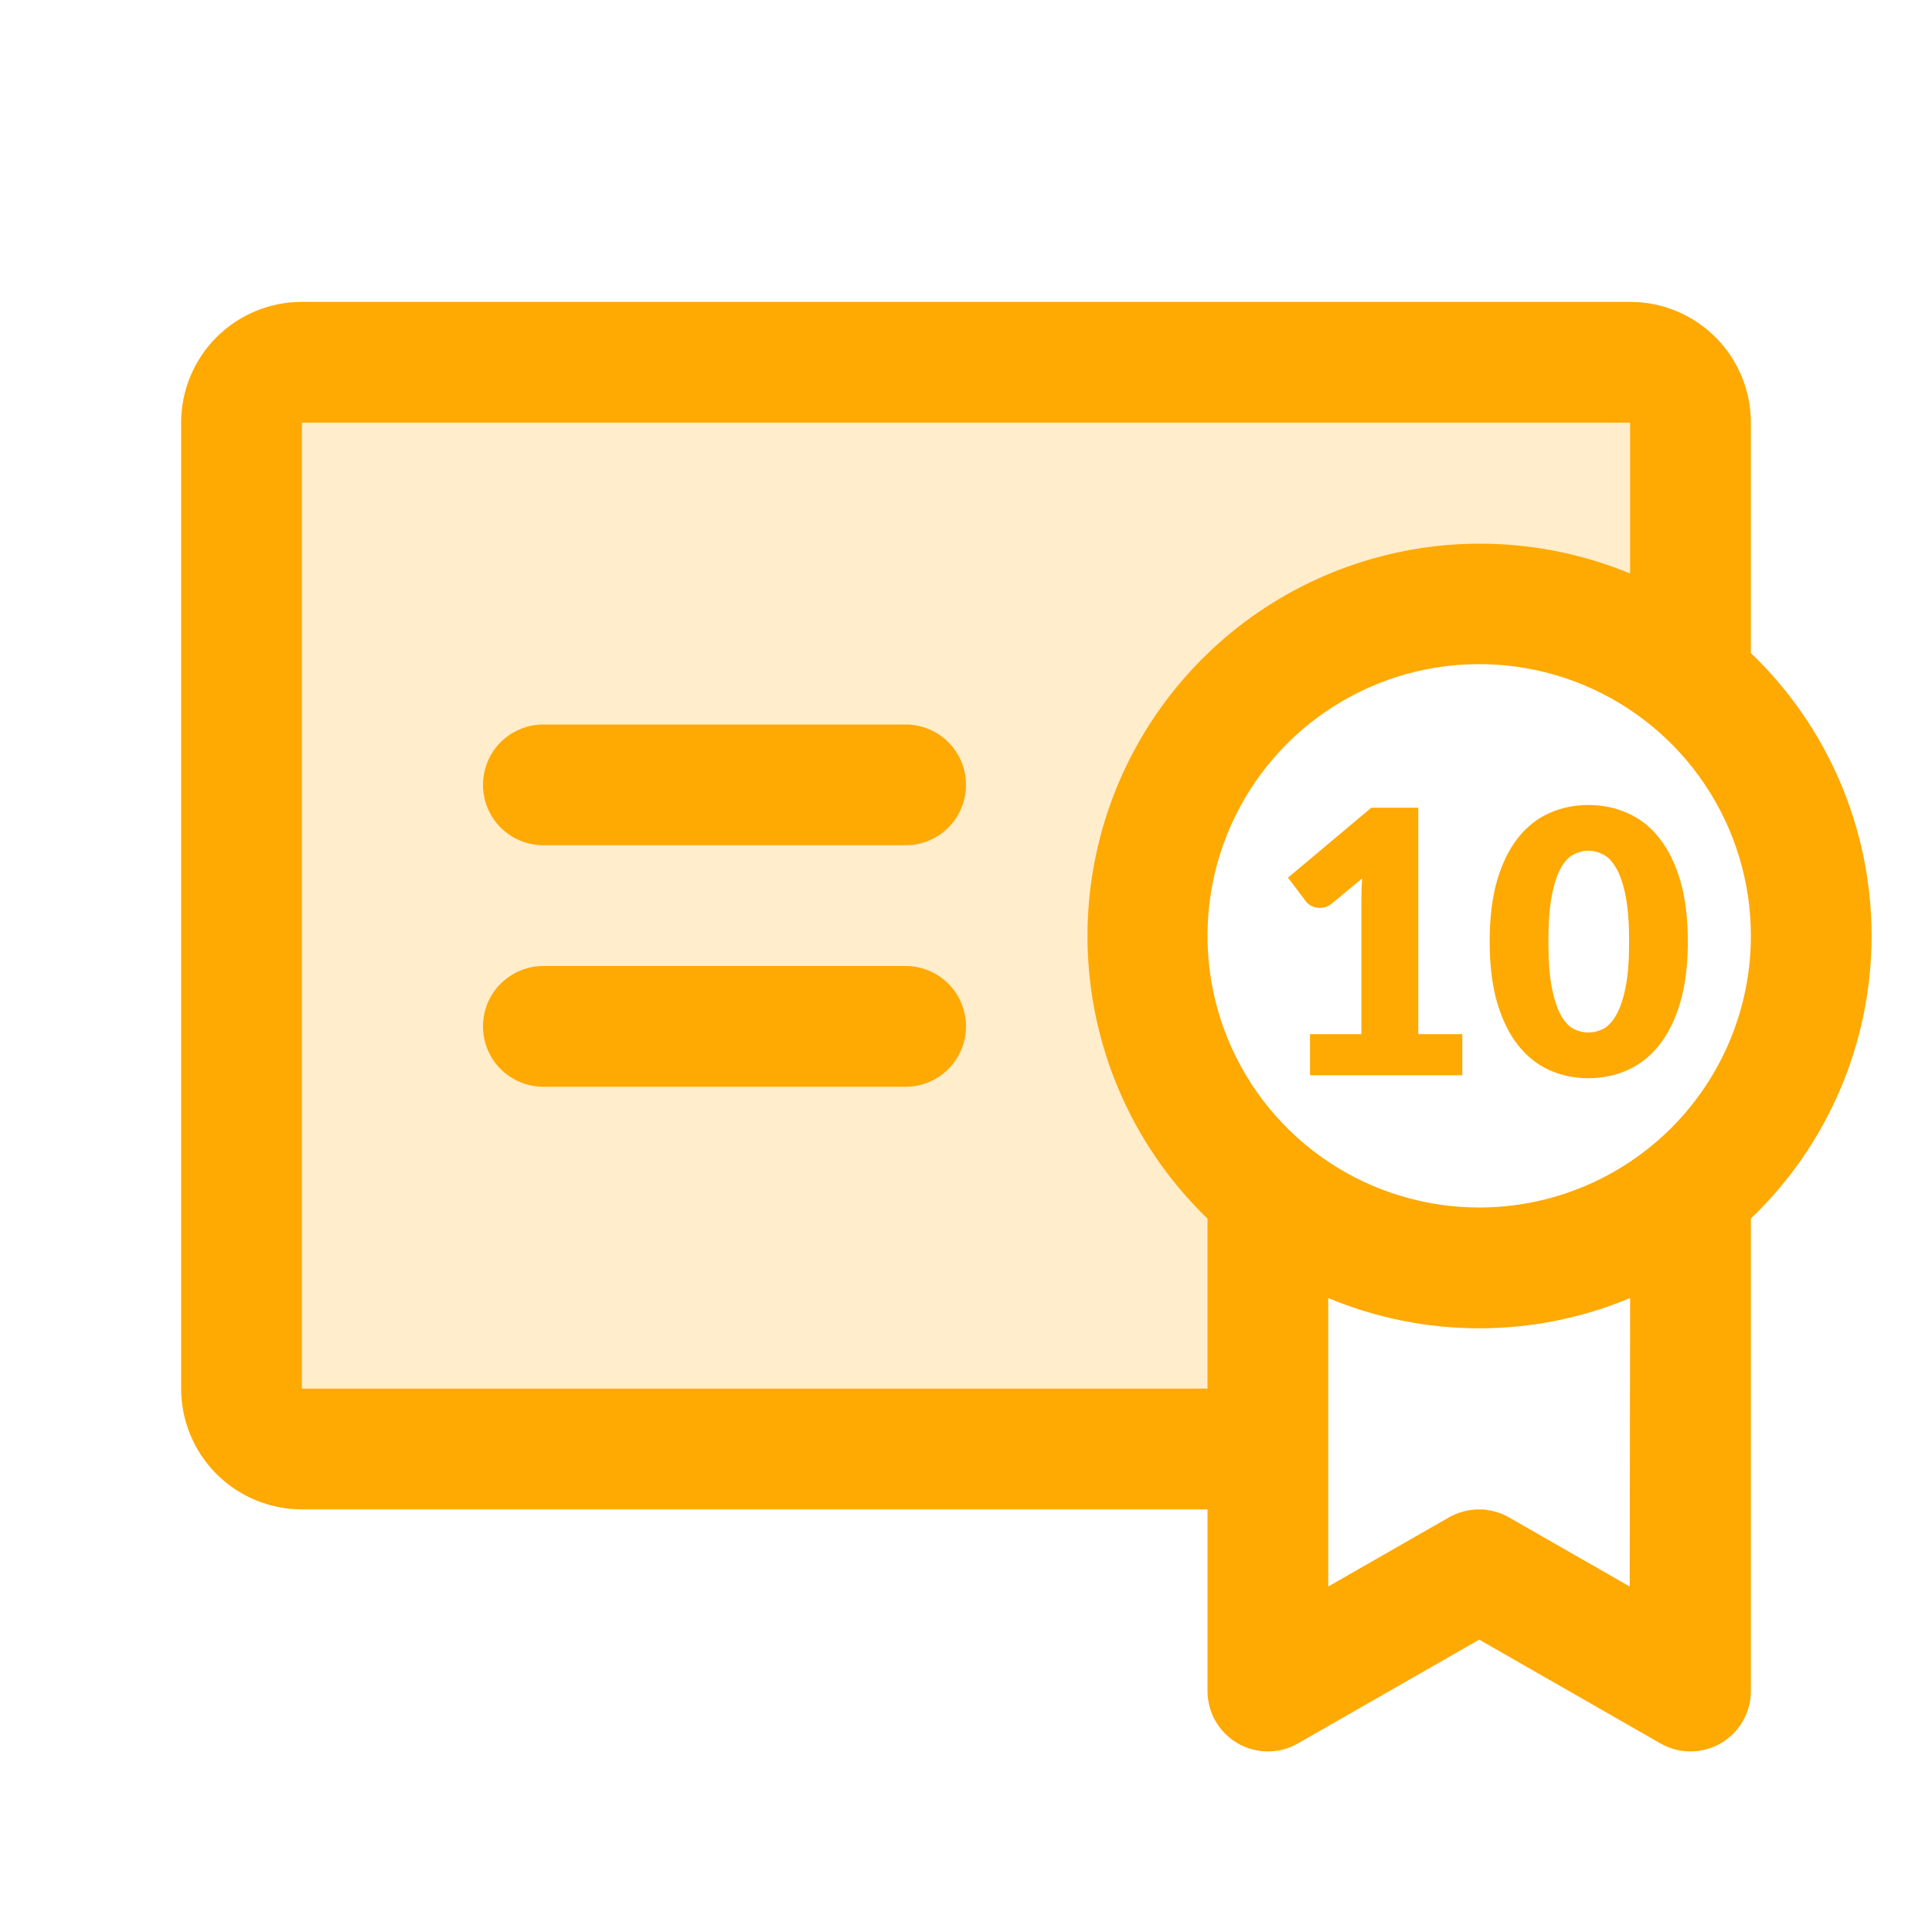<svg width="60" height="60" viewBox="0 0 60 60" fill="none" xmlns="http://www.w3.org/2000/svg">
<path opacity="0.2" d="M52.5 13.125V21.108C51.457 20.236 50.251 19.579 48.953 19.175C47.655 18.771 46.289 18.627 44.935 18.753C43.581 18.878 42.266 19.27 41.064 19.906C39.862 20.542 38.798 21.41 37.933 22.459C37.067 23.508 36.418 24.717 36.022 26.018C35.626 27.319 35.491 28.685 35.625 30.038C35.759 31.391 36.16 32.704 36.803 33.902C37.447 35.1 38.321 36.158 39.375 37.017V45H9.375C8.878 45 8.401 44.803 8.049 44.451C7.698 44.099 7.5 43.622 7.5 43.125V13.125C7.5 12.628 7.698 12.151 8.049 11.799C8.401 11.447 8.878 11.25 9.375 11.25H50.625C51.122 11.25 51.599 11.447 51.951 11.799C52.303 12.151 52.5 12.628 52.5 13.125Z" fill="#FFA903"/>
<path d="M30 31.875C30 32.372 29.802 32.849 29.451 33.201C29.099 33.553 28.622 33.75 28.125 33.75H16.875C16.378 33.75 15.901 33.553 15.549 33.201C15.197 32.849 15 32.372 15 31.875C15 31.378 15.197 30.901 15.549 30.549C15.901 30.198 16.378 30 16.875 30H28.125C28.622 30 29.099 30.198 29.451 30.549C29.802 30.901 30 31.378 30 31.875ZM28.125 22.5H16.875C16.378 22.5 15.901 22.698 15.549 23.049C15.197 23.401 15 23.878 15 24.375C15 24.872 15.197 25.349 15.549 25.701C15.901 26.052 16.378 26.25 16.875 26.25H28.125C28.622 26.25 29.099 26.052 29.451 25.701C29.802 25.349 30 24.872 30 24.375C30 23.878 29.802 23.401 29.451 23.049C29.099 22.698 28.622 22.5 28.125 22.5ZM54.375 37.844V52.5C54.378 52.831 54.294 53.156 54.13 53.443C53.967 53.731 53.73 53.97 53.445 54.136C53.159 54.303 52.835 54.391 52.504 54.392C52.174 54.393 51.849 54.306 51.562 54.141L45.938 50.92L40.312 54.141C40.026 54.306 39.701 54.393 39.371 54.392C39.04 54.391 38.716 54.303 38.43 54.136C38.145 53.97 37.908 53.731 37.745 53.443C37.581 53.156 37.497 52.831 37.5 52.5V46.875H9.375C8.38 46.875 7.427 46.48 6.723 45.777C6.02 45.073 5.625 44.12 5.625 43.125V13.125C5.625 12.13 6.02 11.177 6.723 10.473C7.427 9.77 8.38 9.375 9.375 9.375H50.625C51.62 9.375 52.573 9.77 53.277 10.473C53.98 11.177 54.375 12.13 54.375 13.125V20.28C55.56 21.416 56.504 22.779 57.148 24.288C57.792 25.797 58.124 27.421 58.124 29.062C58.124 30.704 57.792 32.328 57.148 33.837C56.504 35.346 55.56 36.709 54.375 37.844ZM37.5 43.125V37.844C35.457 35.874 34.165 33.252 33.849 30.431C33.532 27.61 34.21 24.767 35.766 22.393C37.322 20.018 39.658 18.262 42.37 17.425C45.083 16.589 48.002 16.726 50.625 17.812V13.125H9.375V43.125H37.5ZM50.625 40.312C49.14 40.933 47.547 41.252 45.938 41.252C44.328 41.252 42.735 40.933 41.25 40.312V49.27L45 47.123C45.283 46.962 45.604 46.876 45.931 46.876C46.257 46.876 46.578 46.962 46.861 47.123L50.611 49.27L50.625 40.312ZM54.375 29.062C54.375 27.394 53.88 25.762 52.953 24.375C52.026 22.987 50.708 21.906 49.166 21.267C47.625 20.629 45.928 20.462 44.291 20.787C42.655 21.113 41.151 21.916 39.971 23.096C38.791 24.276 37.988 25.78 37.662 27.416C37.337 29.053 37.504 30.75 38.142 32.291C38.781 33.833 39.862 35.151 41.25 36.078C42.637 37.005 44.269 37.5 45.938 37.5C47.045 37.5 48.143 37.282 49.166 36.858C50.19 36.434 51.12 35.812 51.904 35.029C52.687 34.245 53.309 33.315 53.733 32.291C54.157 31.268 54.375 30.171 54.375 29.062Z" fill="#FFA903"/>
<path d="M52.417 29.239C52.417 29.965 52.339 30.594 52.184 31.125C52.028 31.657 51.811 32.098 51.534 32.447C51.261 32.797 50.934 33.057 50.554 33.228C50.178 33.399 49.77 33.485 49.329 33.485C48.888 33.485 48.48 33.399 48.104 33.228C47.731 33.057 47.409 32.797 47.135 32.447C46.862 32.098 46.647 31.657 46.491 31.125C46.339 30.594 46.263 29.965 46.263 29.239C46.263 28.514 46.339 27.885 46.491 27.353C46.647 26.822 46.862 26.381 47.135 26.031C47.409 25.682 47.731 25.424 48.104 25.256C48.48 25.085 48.888 25 49.329 25C49.77 25 50.178 25.085 50.554 25.256C50.934 25.424 51.261 25.682 51.534 26.031C51.811 26.381 52.028 26.822 52.184 27.353C52.339 27.885 52.417 28.514 52.417 29.239ZM50.594 29.239C50.594 28.666 50.558 28.197 50.486 27.832C50.413 27.463 50.317 27.175 50.195 26.966C50.077 26.757 49.942 26.614 49.791 26.538C49.639 26.459 49.485 26.419 49.329 26.419C49.173 26.419 49.019 26.459 48.867 26.538C48.719 26.614 48.586 26.757 48.468 26.966C48.355 27.175 48.261 27.463 48.189 27.832C48.121 28.197 48.087 28.666 48.087 29.239C48.087 29.817 48.121 30.288 48.189 30.653C48.261 31.017 48.355 31.306 48.468 31.519C48.586 31.728 48.719 31.872 48.867 31.952C49.019 32.028 49.173 32.066 49.329 32.066C49.485 32.066 49.639 32.028 49.791 31.952C49.942 31.872 50.077 31.728 50.195 31.519C50.317 31.306 50.413 31.017 50.486 30.653C50.558 30.288 50.594 29.817 50.594 29.239Z" fill="#FFA903"/>
<path d="M45.413 32.117V33.393H40.684V32.117H42.279V27.929C42.279 27.822 42.281 27.716 42.285 27.61C42.289 27.499 42.294 27.389 42.302 27.279L41.356 28.065C41.273 28.13 41.189 28.17 41.105 28.185C41.026 28.197 40.95 28.197 40.877 28.185C40.805 28.17 40.741 28.145 40.684 28.111C40.627 28.073 40.585 28.035 40.558 27.997L40 27.256L42.587 25.085H44.046V32.117H45.413Z" fill="#FFA903"/>
</svg>
